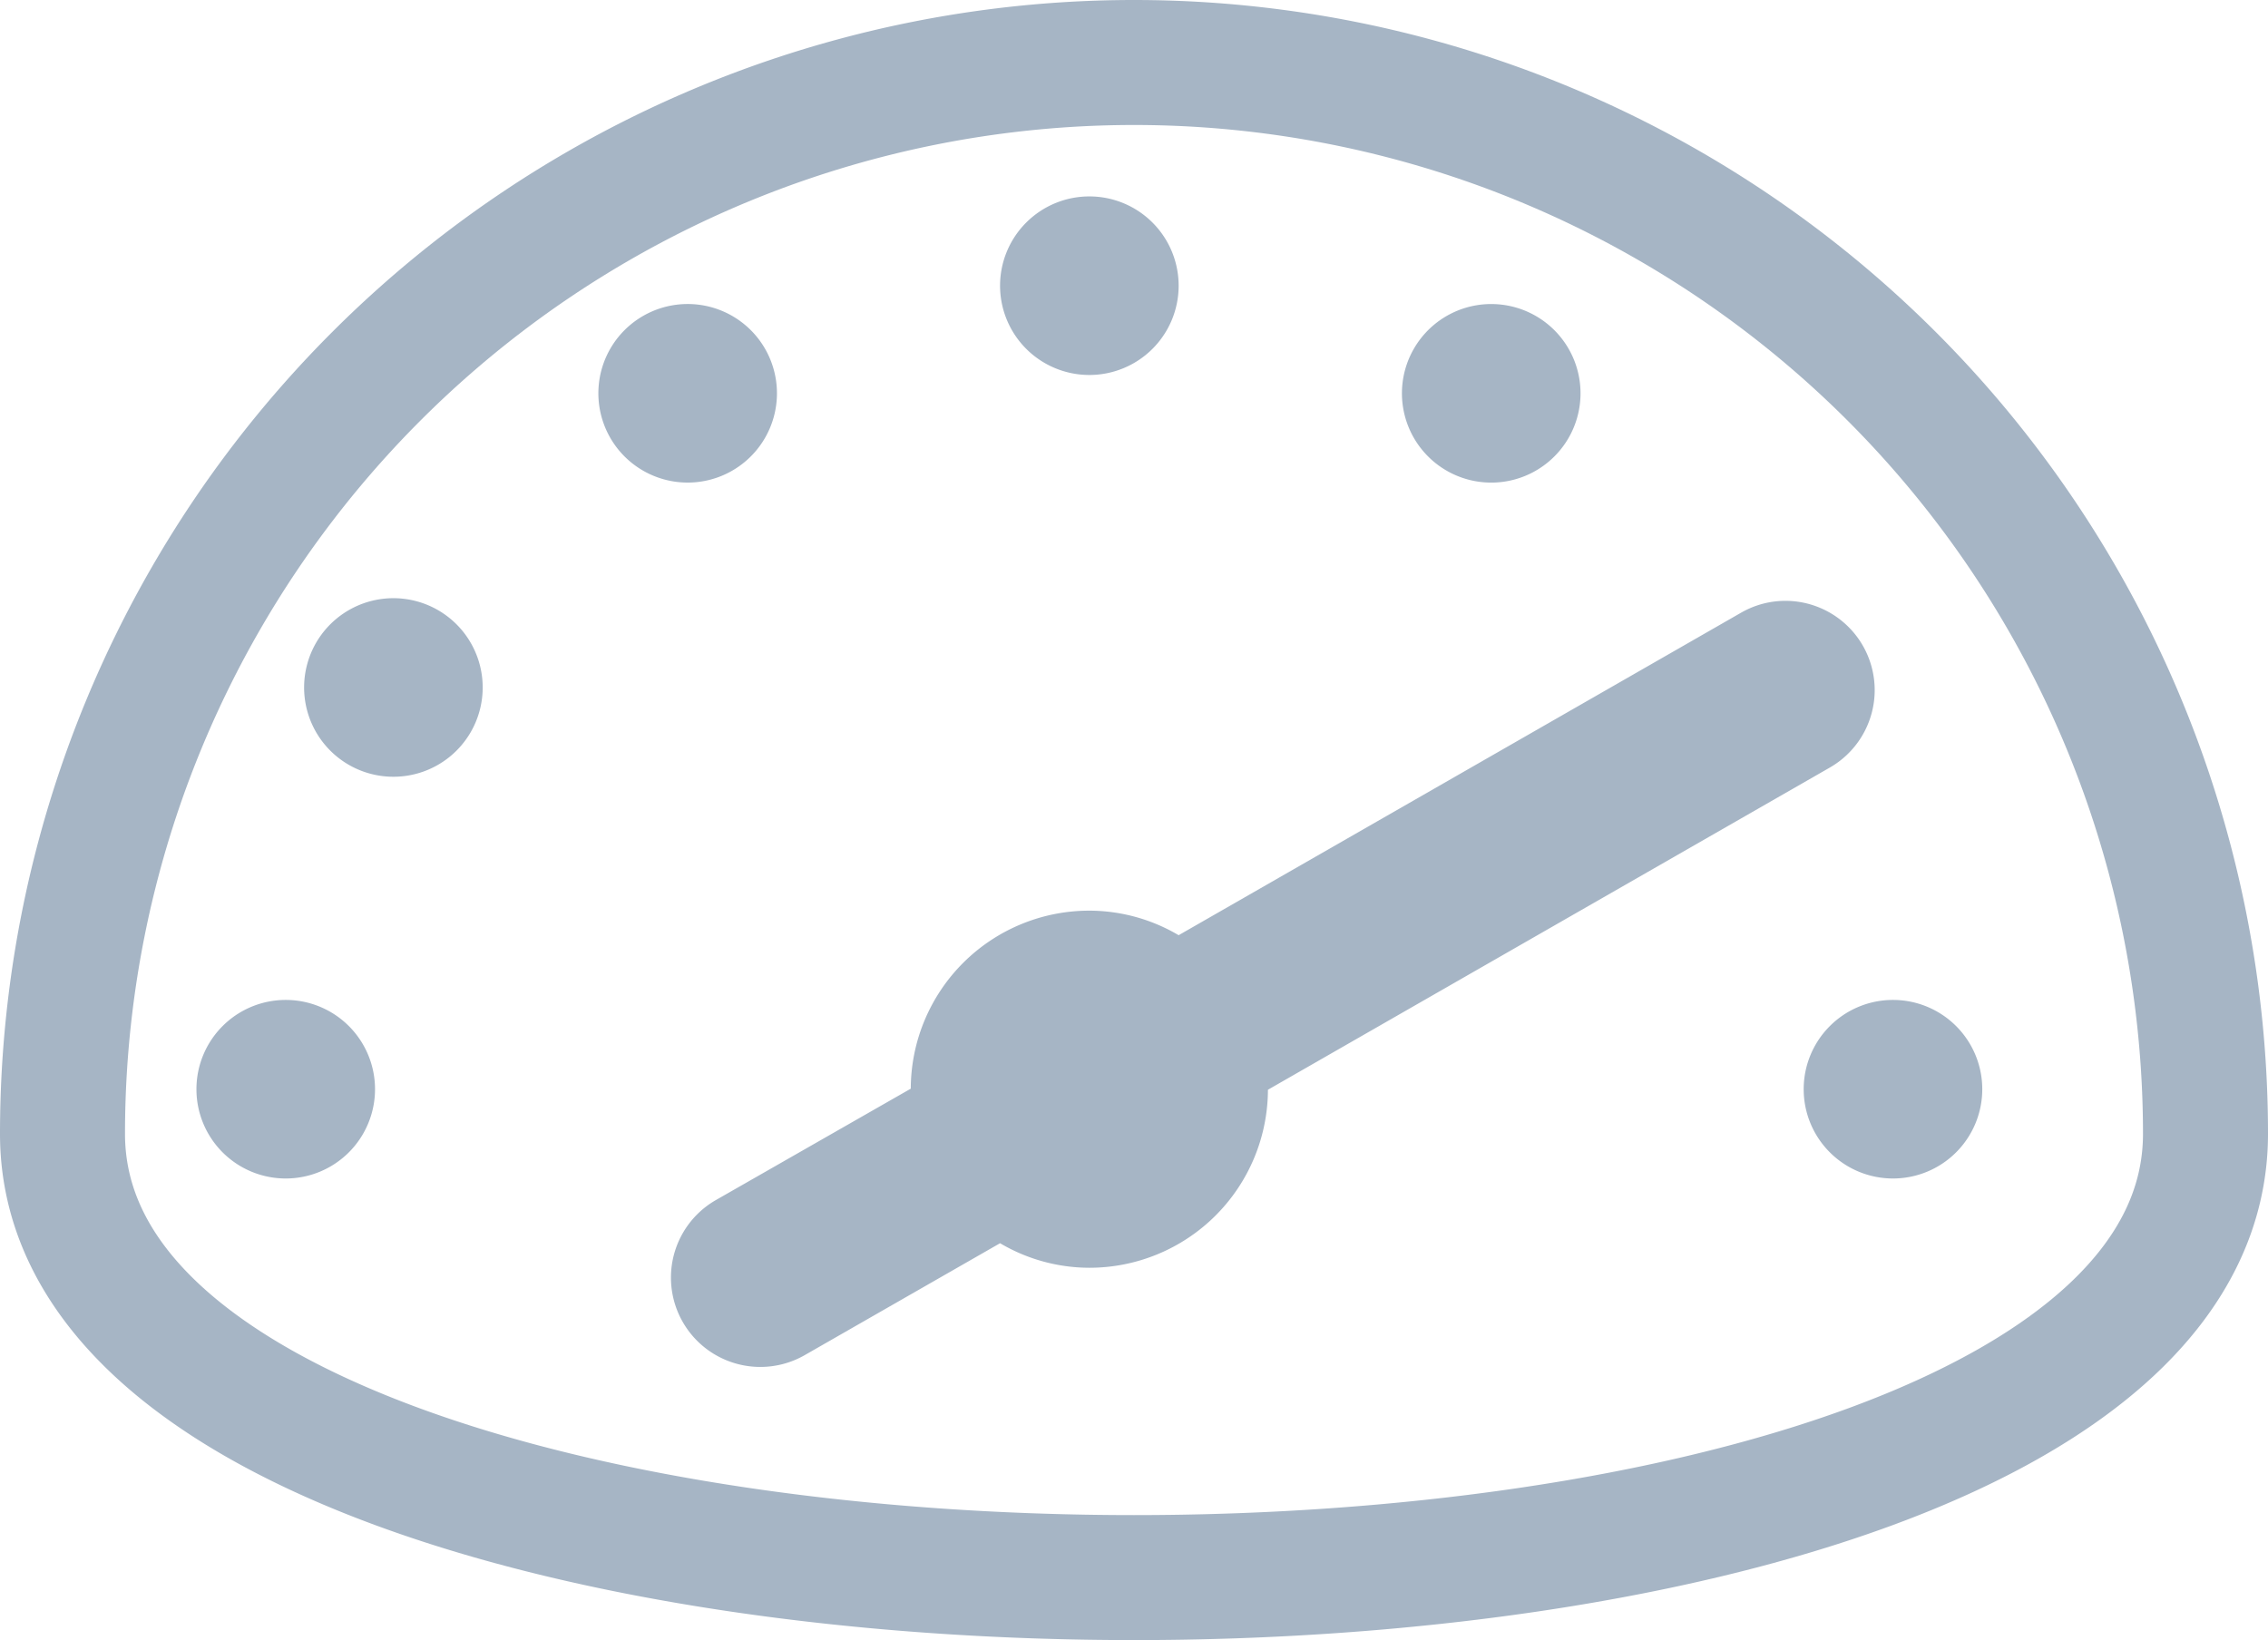 <svg xmlns="http://www.w3.org/2000/svg" width="25.4" height="18.37" viewBox="0 0 25.4 18.37">
  <g id="ic_nav_9" transform="translate(-98.8 -320.8)">
    <path id="kpi" d="M15,5a1,1,0,1,1-1,1A1,1,0,0,1,15,5ZM10.377,6.213A1,1,0,1,1,10,6.34,1,1,0,0,1,10.377,6.213Zm9.246,0a1,1,0,1,1-.988.492A1,1,0,0,1,19.623,6.213ZM7.33,9.508A1,1,0,0,1,8.072,11,1,1,0,1,1,7.33,9.508Zm15.346.029a1,1,0,0,1,.619,1.859L17,15.006A2,2,0,0,1,15,17a1.972,1.972,0,0,1-1-.275l-2.185,1.252a1,1,0,1,1-1-1.734L13,14.994A2,2,0,0,1,15,13a1.974,1.974,0,0,1,1,.275l6.3-3.613A1,1,0,0,1,22.676,9.537ZM6,14a1,1,0,1,1-1,1A1,1,0,0,1,6,14Zm18,0a1,1,0,1,1-1,1A1,1,0,0,1,24,14Z" transform="translate(96 318)" fill="#a6b5c5"/>
    <path id="kpi-2" data-name="kpi" d="M15,3A12,12,0,0,0,3,15c0,6.627,24,6.627,24,0A12,12,0,0,0,15,3Z" transform="translate(96.5 318.5)" fill="none" stroke="#a6b5c5" stroke-width="1.4"/>
  </g>
</svg>
